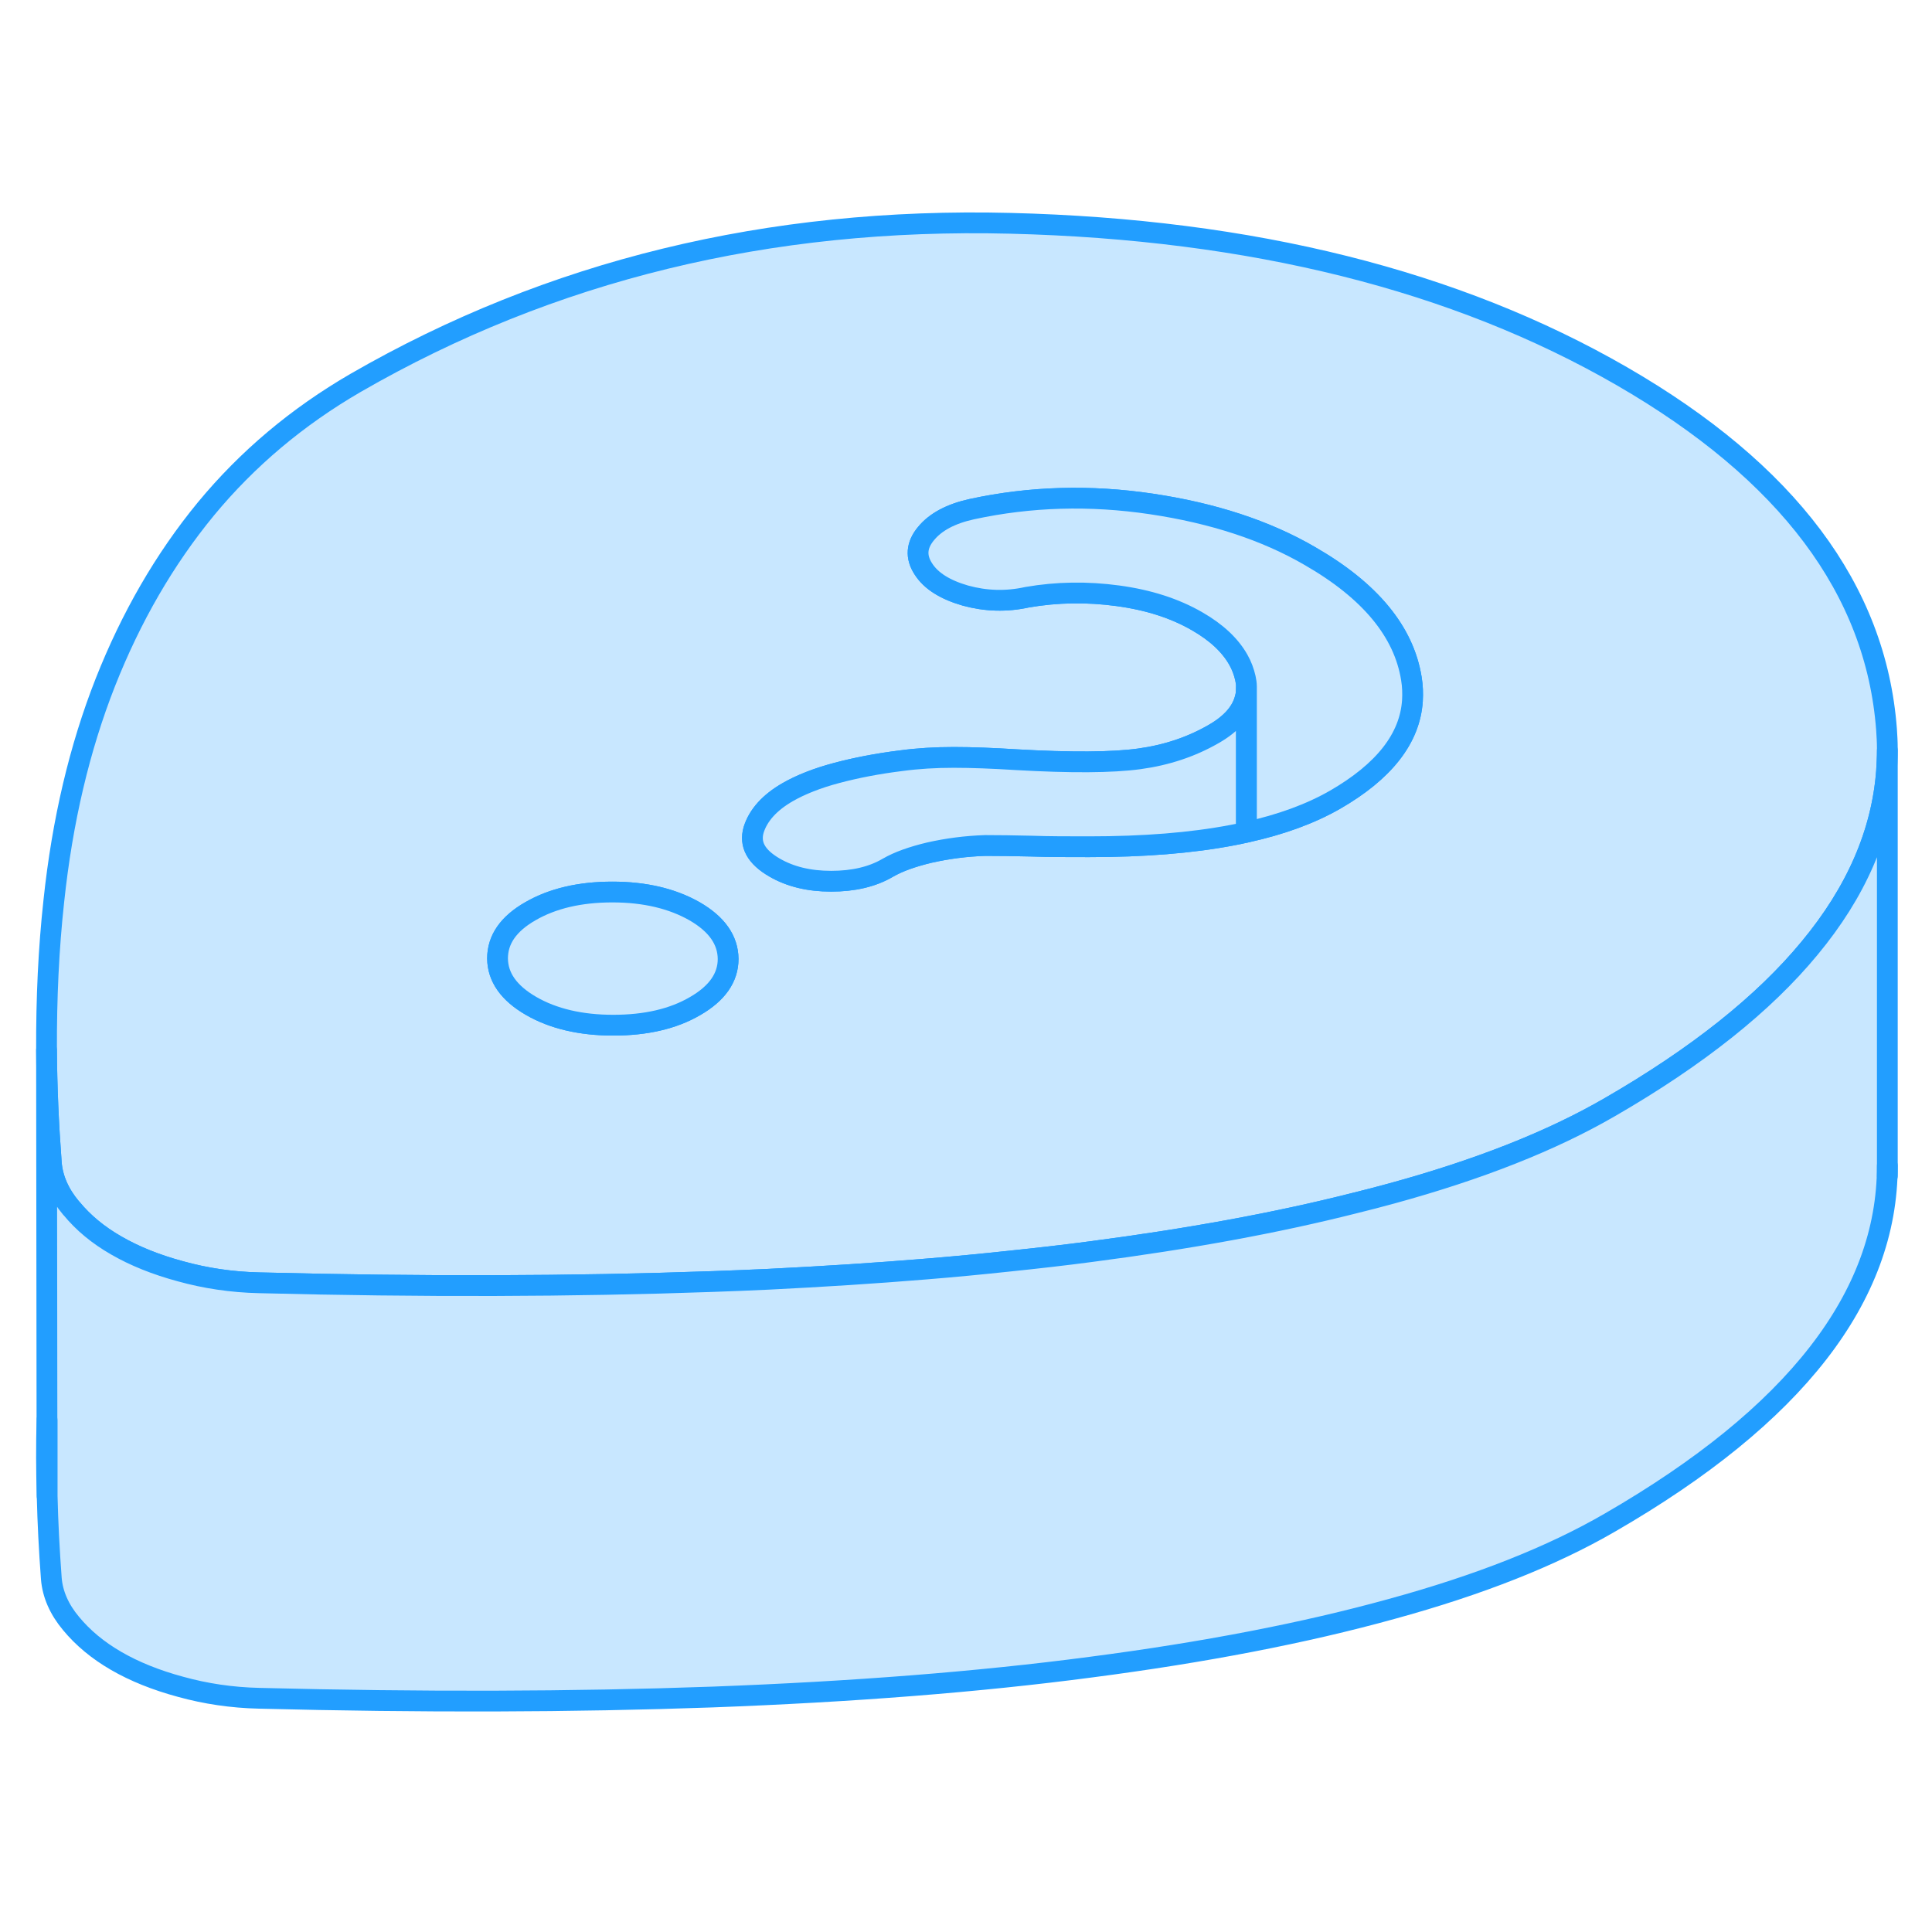 <svg viewBox="0 0 93 76" fill="#c8e7ff" xmlns="http://www.w3.org/2000/svg" height="48" width="48" stroke-width="1px" stroke-linecap="round" stroke-linejoin="round"><path d="M2.26 59.869C2.23 61.059 2.23 62.269 2.27 63.519V59.869H2.26Z" stroke="#229EFF" stroke-linejoin="round"/><path d="M90.81 26.599C90.3 19.879 86.05 14.219 78.07 9.609C70.08 4.999 60.27 2.539 48.63 2.249C37 1.959 26.5 4.519 17.12 9.929C14.31 11.559 11.91 13.579 9.91 15.999C7.92 18.419 6.31 21.209 5.07 24.349C3.83 27.499 3 31.009 2.59 34.879C2.34 37.159 2.23 39.549 2.24 42.049C2.25 43.799 2.33 45.619 2.47 47.479C2.53 48.239 2.85 48.969 3.42 49.649L3.45 49.679C4.01 50.359 4.72 50.949 5.59 51.449C6.47 51.959 7.51 52.379 8.7 52.699C9.89 53.029 11.15 53.219 12.47 53.249C20.31 53.449 27.58 53.429 34.29 53.189C35.2 53.159 36.11 53.119 37 53.079C39.62 52.949 42.13 52.789 44.55 52.589C45.92 52.479 47.26 52.349 48.57 52.209C49.92 52.069 51.24 51.919 52.52 51.749C57.2 51.139 61.43 50.369 65.18 49.419C65.8 49.269 66.4 49.109 66.99 48.949C71.19 47.799 74.69 46.419 77.5 44.789C81.69 42.369 84.9 39.819 87.11 37.139C89.35 34.439 90.58 31.609 90.81 28.649C90.83 28.309 90.85 27.969 90.85 27.629V27.519C90.85 27.209 90.83 26.899 90.81 26.599ZM33.46 39.929C32.4 40.549 31.08 40.849 29.52 40.849C27.96 40.849 26.63 40.539 25.56 39.919C24.49 39.299 23.96 38.539 23.95 37.639C23.95 36.729 24.47 35.969 25.54 35.359C26.6 34.749 27.91 34.439 29.48 34.439C31.05 34.439 32.37 34.759 33.44 35.369C34.51 35.989 35.04 36.749 35.05 37.659C35.05 38.559 34.52 39.319 33.46 39.929ZM67.99 25.229C67.87 27.049 66.62 28.639 64.26 29.999C63.09 30.669 61.68 31.189 60 31.559C59.98 31.559 59.97 31.569 59.95 31.569C59.75 31.619 59.54 31.659 59.33 31.699C57.35 32.079 55.05 32.259 52.42 32.259C51.42 32.259 50.49 32.259 49.64 32.229C48.8 32.209 48.06 32.199 47.43 32.199C46.49 32.229 45.6 32.349 44.75 32.539C43.91 32.739 43.24 32.979 42.74 33.269C41.99 33.709 41.08 33.919 40.01 33.919C38.94 33.919 38.04 33.699 37.28 33.259C36.4 32.749 36.07 32.149 36.28 31.439C36.5 30.739 37.05 30.129 37.92 29.629C38.55 29.269 39.33 28.959 40.27 28.709C41.21 28.459 42.24 28.259 43.37 28.119C44.18 28.009 45.03 27.959 45.91 27.959C46.79 27.959 47.79 27.999 48.92 28.069C51.55 28.219 53.52 28.209 54.84 28.029C56.16 27.849 57.35 27.449 58.41 26.839C59.29 26.339 59.8 25.739 59.95 25.059C59.99 24.919 60 24.769 60 24.619V24.549C60 24.419 59.98 24.289 59.95 24.149C59.88 23.839 59.77 23.539 59.61 23.259C59.22 22.569 58.57 21.949 57.63 21.409C56.56 20.789 55.29 20.379 53.81 20.179C52.34 19.979 50.88 19.999 49.44 20.249C48.44 20.469 47.45 20.439 46.47 20.169C45.5 19.889 44.82 19.469 44.45 18.889C44.07 18.309 44.11 17.739 44.58 17.179C45.04 16.619 45.78 16.229 46.78 16.009C49.6 15.399 52.48 15.319 55.43 15.759C58.38 16.199 60.93 17.029 63.06 18.269C65.96 19.939 67.58 21.909 67.94 24.169C68 24.529 68.01 24.879 67.99 25.229Z" stroke="#229EFF" stroke-linejoin="round"/><path d="M35.05 37.659C35.05 38.559 34.52 39.319 33.46 39.929C32.4 40.549 31.08 40.849 29.52 40.849C27.96 40.849 26.63 40.539 25.56 39.919C24.49 39.299 23.96 38.539 23.95 37.639C23.95 36.729 24.47 35.969 25.54 35.359C26.6 34.749 27.91 34.439 29.48 34.439C31.05 34.439 32.37 34.759 33.44 35.369C34.51 35.989 35.04 36.749 35.05 37.659Z" stroke="#229EFF" stroke-linejoin="round"/><path d="M60 24.619V31.559C60 31.559 59.97 31.569 59.95 31.569C59.75 31.619 59.54 31.659 59.33 31.699C57.35 32.079 55.05 32.259 52.42 32.259C51.42 32.259 50.49 32.259 49.64 32.229C48.8 32.209 48.06 32.199 47.43 32.199C46.49 32.229 45.6 32.349 44.75 32.539C43.91 32.739 43.24 32.979 42.74 33.269C41.99 33.709 41.08 33.919 40.01 33.919C38.94 33.919 38.04 33.699 37.28 33.259C36.4 32.749 36.07 32.149 36.28 31.439C36.5 30.739 37.05 30.129 37.92 29.629C38.55 29.269 39.33 28.959 40.27 28.709C41.21 28.459 42.24 28.259 43.37 28.119C44.18 28.009 45.03 27.959 45.91 27.959C46.79 27.959 47.79 27.999 48.92 28.069C51.55 28.219 53.52 28.209 54.84 28.029C56.16 27.849 57.35 27.449 58.41 26.839C59.29 26.339 59.8 25.739 59.95 25.059C59.99 24.919 60 24.769 60 24.619Z" stroke="#229EFF" stroke-linejoin="round"/><path d="M67.99 25.229C67.87 27.049 66.62 28.639 64.26 29.999C63.09 30.669 61.68 31.189 60 31.559V24.549C60 24.419 59.98 24.289 59.95 24.149C59.88 23.839 59.77 23.539 59.61 23.259C59.22 22.569 58.57 21.949 57.63 21.409C56.56 20.789 55.29 20.379 53.81 20.179C52.34 19.979 50.88 19.999 49.44 20.249C48.44 20.469 47.45 20.439 46.47 20.169C45.5 19.889 44.82 19.469 44.45 18.889C44.07 18.309 44.11 17.739 44.58 17.179C45.04 16.619 45.78 16.229 46.78 16.009C49.6 15.399 52.48 15.319 55.43 15.759C58.38 16.199 60.93 17.029 63.06 18.269C65.96 19.939 67.58 21.909 67.94 24.169C68 24.529 68.01 24.879 67.99 25.229Z" stroke="#229EFF" stroke-linejoin="round"/><path d="M90.85 27.629V47.619C90.85 53.929 86.4 59.649 77.5 64.789C74.69 66.419 71.19 67.799 66.99 68.949C62.8 70.109 57.97 71.039 52.52 71.749C47.07 72.469 40.99 72.939 34.29 73.189C27.58 73.429 20.31 73.449 12.47 73.249C11.15 73.219 9.89 73.029 8.7 72.699C7.51 72.379 6.47 71.959 5.59 71.449C4.71 70.939 3.99 70.339 3.42 69.649C2.85 68.969 2.53 68.239 2.47 67.479C2.37 66.129 2.3 64.809 2.27 63.519V59.869L2.26 59.749L2.24 42.049C2.25 43.799 2.33 45.619 2.47 47.479C2.53 48.239 2.85 48.969 3.42 49.649L3.45 49.679C4.01 50.359 4.72 50.949 5.59 51.449C6.47 51.959 7.51 52.379 8.7 52.699C9.89 53.029 11.15 53.219 12.47 53.249C20.31 53.449 27.58 53.429 34.29 53.189C35.2 53.159 36.11 53.119 37 53.079C39.62 52.949 42.13 52.789 44.55 52.589C45.92 52.479 47.26 52.349 48.57 52.209C49.92 52.069 51.24 51.919 52.52 51.749C57.2 51.139 61.43 50.369 65.18 49.419C65.8 49.269 66.4 49.109 66.99 48.949C71.19 47.799 74.69 46.419 77.5 44.789C81.69 42.369 84.9 39.819 87.11 37.139C89.35 34.439 90.58 31.609 90.81 28.649C90.83 28.309 90.85 27.969 90.85 27.629Z" stroke="#229EFF" stroke-linejoin="round"/><path d="M90.85 48.099V47.619" stroke="#229EFF" stroke-linejoin="round"/></svg>